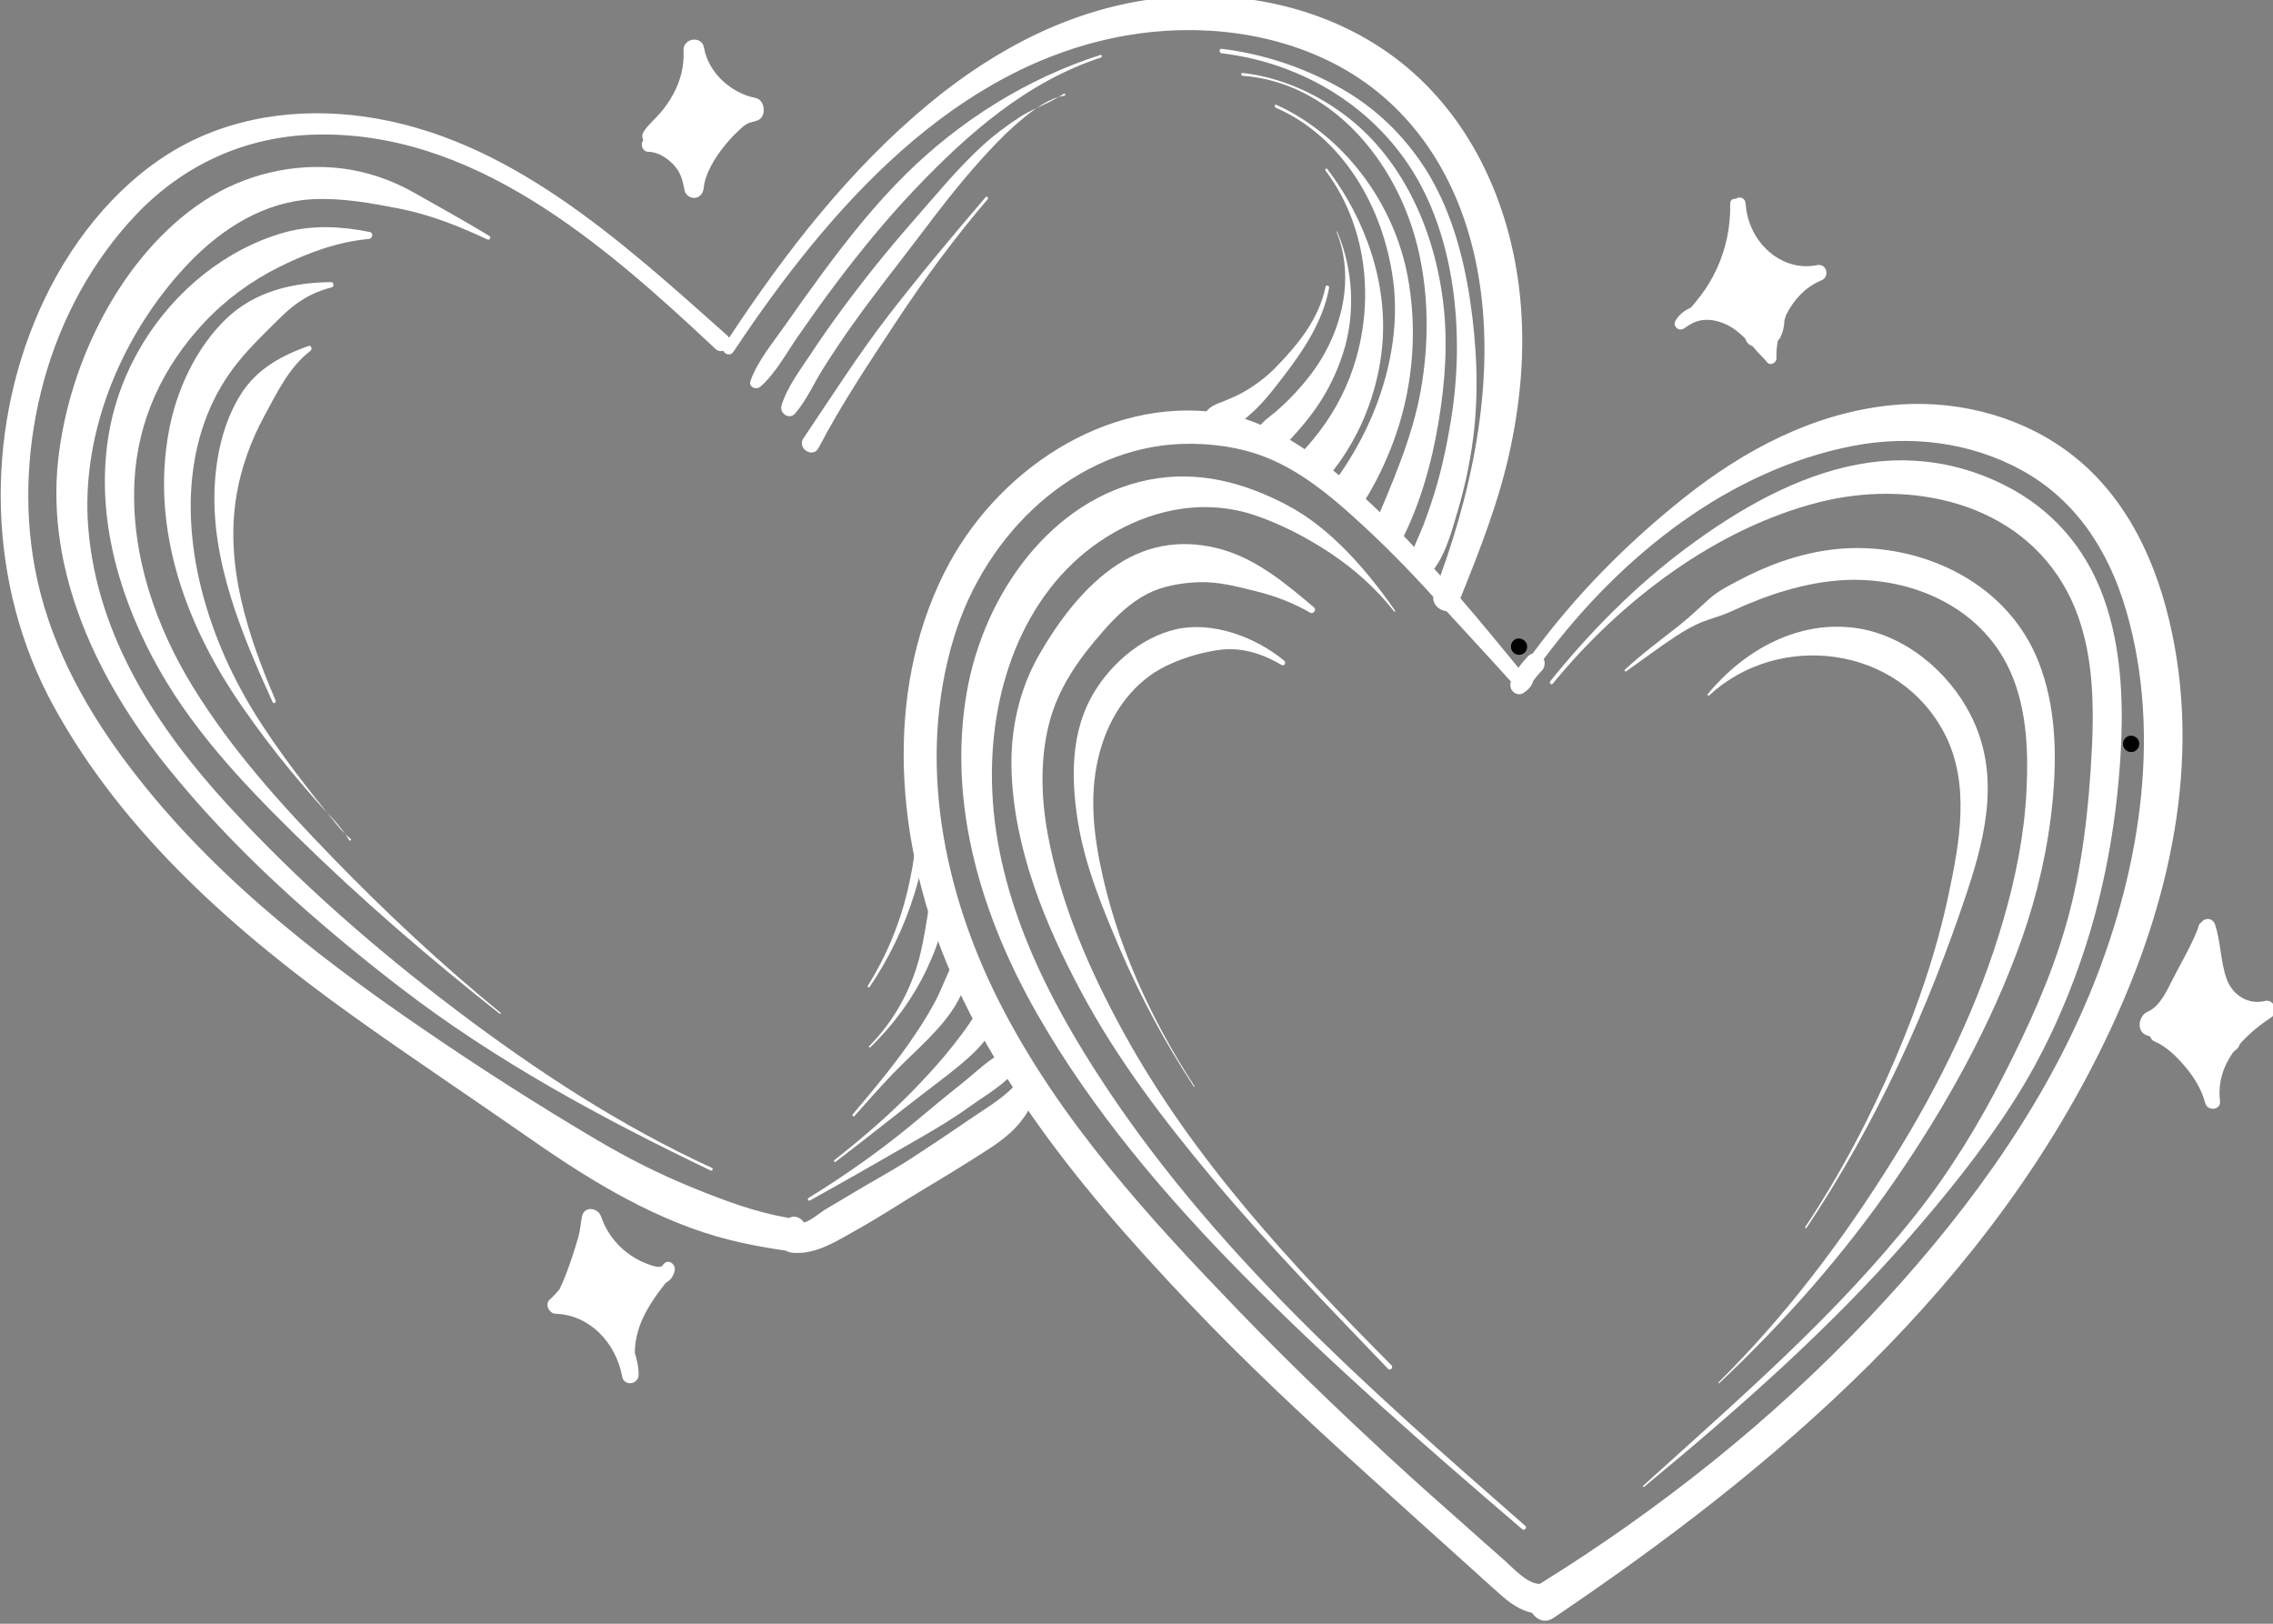 <?xml version="1.0" encoding="UTF-8" standalone="no"?>
<!-- Created with Inkscape (http://www.inkscape.org/) -->

<svg
   width="37.093mm"
   height="26.495mm"
   viewBox="0 0 37.093 26.495"
   version="1.1"
   id="svg3452"
   inkscape:version="1.1.1 (3bf5ae0d25, 2021-09-20)"
   sodipodi:docname="logo.png.svg"
   xmlns:inkscape="http://www.inkscape.org/namespaces/inkscape"
   xmlns:sodipodi="http://sodipodi.sourceforge.net/DTD/sodipodi-0.dtd"
   xmlns="http://www.w3.org/2000/svg"
   xmlns:svg="http://www.w3.org/2000/svg">
  <rect x="0" y="0" width="37.093" height="26.495" fill="#808080" stroke="none"/>
  <sodipodi:namedview
     id="namedview3454"
     pagecolor="#ffffff"
     bordercolor="#666666"
     borderopacity="1.0"
     inkscape:pageshadow="2"
     inkscape:pageopacity="0.0"
     inkscape:pagecheckerboard="0"
     inkscape:document-units="mm"
     showgrid="false"
     inkscape:zoom="0.4641344"
     inkscape:cx="386.74143"
     inkscape:cy="200.373"
     inkscape:window-width="1366"
     inkscape:window-height="699"
     inkscape:window-x="0"
     inkscape:window-y="32"
     inkscape:window-maximized="1"
     inkscape:current-layer="layer1"
     fit-margin-top="0"
     fit-margin-left="0"
     fit-margin-right="0"
     fit-margin-bottom="0" />
  <defs
     id="defs3449" />
  <g
     inkscape:label="Camada 1"
     inkscape:groupmode="layer"
     id="layer1"
     transform="translate(-2.91,-4.698)">
    <g
       id="g2973"
       transform="matrix(0.353,0,0,-0.353,-15.503,108.693)"
       style="fill:#ffffff">
      <g
         id="g1107"
         transform="translate(122.947,262.909)"
         style="fill:#ffffff">
        <path
           d="M 0,0 C -0.011,-0.015 -0.024,-0.026 -0.036,-0.041 -0.04,-0.048 -0.041,-0.058 -0.045,-0.063 Z"
           style="fill:#ffffff;fill-opacity:1;fill-rule:nonzero;stroke:none"
           id="path1109" />
      </g>
      <g
         id="g1111"
         transform="translate(148.713,248.532)"
         style="fill:#ffffff">
        <path
           d="m 0,0 c -2.351,-5.609 -6.096,-10.548 -10.153,-14.839 -4.516,-4.778 -9.722,-8.895 -15.21,-12.302 -0.578,-0.02 -1.257,0.753 -1.649,1.096 -0.6,0.525 -1.195,1.055 -1.791,1.585 -1.194,1.057 -2.388,2.114 -3.56,3.198 -2.34,2.17 -4.646,4.38 -6.87,6.686 -4.137,4.287 -8.302,8.804 -11.086,14.262 -2.612,5.119 -3.861,11.223 -2.138,16.901 1.483,4.888 5.643,8.798 10.552,8.965 1.274,0.043 2.693,-0.142 3.889,-0.624 1.512,-0.606 2.814,-1.64 4.038,-2.748 1.286,-1.163 2.513,-2.396 3.684,-3.693 -0.034,-0.36 0.288,-0.641 0.615,-0.668 0.992,-1.086 1.995,-2.157 2.975,-3.252 -0.003,-0.014 -0.01,-0.025 -0.012,-0.039 -0.013,-0.075 -0.019,-0.155 0,-0.231 0.023,-0.091 0.075,-0.168 0.144,-0.224 0.124,-0.104 0.313,-0.128 0.448,-0.034 0.071,0.048 0.139,0.099 0.204,0.157 0.048,0.041 0.082,0.09 0.118,0.14 0.059,0.081 0.108,0.163 0.13,0.264 0.125,0.166 0.255,0.326 0.401,0.474 0.082,0.082 0.13,0.218 0.13,0.337 0,0.063 -0.018,0.131 -0.043,0.196 3.585,4.8 8.583,8.752 14.305,9.855 2.625,0.506 5.393,0.185 7.783,-1.123 2.478,-1.357 4.022,-3.684 4.84,-6.502 C 3.446,11.969 2.304,5.494 0,0 m -51.787,-5.711 c -0.88,-0.606 -1.768,-1.2 -2.662,-1.779 -0.867,-0.563 -1.774,-1.043 -2.656,-1.576 -0.441,-0.266 -0.885,-0.522 -1.326,-0.789 -0.178,-0.106 -0.628,-0.495 -0.949,-0.586 -0.129,0.195 -0.352,0.321 -0.605,0.253 -0.03,-0.008 -0.054,-0.029 -0.081,-0.041 -1.574,0.261 -3.055,0.824 -4.54,1.431 -1.495,0.61 -2.933,1.341 -4.334,2.167 -2.752,1.624 -5.433,3.343 -8.081,5.155 -5.094,3.485 -10.058,7.373 -13.834,12.492 -1.921,2.606 -3.47,5.511 -4.084,8.795 -0.536,2.871 -0.35,5.876 0.421,8.677 0.793,2.88 2.253,5.549 4.252,7.655 2.22,2.339 5.071,3.601 8.173,3.703 7.355,0.244 13.382,-4.987 18.613,-9.899 0.115,-0.109 0.246,-0.123 0.364,-0.088 0.071,-0.171 0.334,-0.254 0.47,-0.049 4.462,6.71 10.259,13.26 18.189,14.626 3.274,0.564 6.865,0.181 9.843,-1.444 3.344,-1.827 5.451,-5.065 6.277,-8.965 1.016,-4.795 0.026,-10.022 -1.625,-14.566 -0.951,1.067 -1.925,2.109 -2.963,3.092 -2.043,1.938 -4.541,4.056 -7.327,4.447 -5.129,0.717 -10.287,-2.649 -12.669,-7.448 -2.784,-5.609 -2.186,-12.417 0.159,-18.064 0.83,-1.999 1.873,-3.88 3.037,-5.68 -0.599,-0.604 -1.376,-1.046 -2.062,-1.519 M 3.736,17.37 c -0.756,3.188 -2.243,6.079 -4.839,7.93 -2.33,1.663 -5.275,2.323 -8.044,2.038 -3.548,-0.367 -6.757,-2.045 -9.586,-4.304 -2.603,-2.076 -4.952,-4.441 -6.963,-7.17 -0.075,-0.022 -0.145,-0.055 -0.205,-0.115 -0.146,-0.153 -0.284,-0.315 -0.411,-0.487 -0.014,-0.02 -0.028,-0.041 -0.041,-0.061 -0.889,1.083 -1.777,2.164 -2.686,3.217 0.923,2.281 1.822,4.582 2.331,7.015 0.509,2.435 0.684,4.897 0.378,7.374 -0.546,4.406 -2.607,8.443 -6.131,10.882 -3.068,2.124 -6.919,2.876 -10.52,2.46 -3.942,-0.454 -7.522,-2.3 -10.638,-4.884 -3.642,-3.021 -6.58,-6.792 -9.227,-10.807 -0.02,0.032 -0.037,0.065 -0.071,0.094 -4.958,4.41 -10.153,9.19 -16.778,10.127 -3.048,0.431 -6.265,0.005 -8.961,-1.651 -2.665,-1.637 -4.754,-4.324 -6.065,-7.277 -2.571,-5.792 -2.404,-12.734 0.628,-18.285 3.269,-5.986 8.554,-10.566 13.864,-14.363 2.728,-1.952 5.515,-3.802 8.264,-5.72 2.823,-1.969 5.884,-3.821 9.19,-4.638 0.838,-0.209 1.692,-0.36 2.544,-0.483 0.003,-0.002 0.005,0 0.007,0 0.088,-0.05 0.187,-0.086 0.306,-0.098 1.092,-0.104 2.096,0.57 3.025,1.089 1.05,0.586 2.051,1.252 3.082,1.868 1.001,0.599 1.998,1.207 2.979,1.844 0.759,0.493 1.376,1.007 1.816,1.768 2.197,-3.189 4.78,-6.105 7.382,-8.848 2.632,-2.776 5.421,-5.381 8.241,-7.929 1.401,-1.266 2.796,-2.532 4.201,-3.791 0.693,-0.618 1.376,-1.251 2.074,-1.865 0.443,-0.388 0.889,-0.669 1.393,-0.783 0.216,-0.32 0.596,-0.5 0.993,-0.231 10.244,6.914 20.164,15.298 25.718,27.138 2.747,5.854 4.289,12.45 2.75,18.946"
           style="fill:#ffffff;fill-opacity:1;fill-rule:nonzero;stroke:none"
           id="path1113" />
      </g>
      <g
         id="g1115"
         transform="translate(122.386,264.709)"
         style="fill:#ffffff">
        <path
           d="M 0,0 C 0.004,0 0.004,0.01 0,0.01"
           style="fill:#ffffff;fill-opacity:1;fill-rule:nonzero;stroke:#000000;stroke-width:0.75;stroke-linecap:round;stroke-linejoin:round;stroke-miterlimit:4;stroke-dasharray:none;stroke-opacity:1"
           id="path1117" />
      </g>
      <g
         id="g1119"
         transform="translate(150.682,260.215)"
         style="fill:#ffffff">
        <path
           d="M 0,0 C 0.005,0 0.005,0.008 0,0.008"
           style="fill:#ffffff;fill-opacity:1;fill-rule:nonzero;stroke:#000000;stroke-width:0.75;stroke-linecap:round;stroke-linejoin:round;stroke-miterlimit:4;stroke-dasharray:none;stroke-opacity:1"
           id="path1121" />
      </g>
      <g
         id="g1123"
         transform="translate(120.119,280.747)"
         style="fill:#ffffff">
        <path
           d="m 0,0 c -0.322,2.139 -0.934,4.296 -2.089,6.09 -0.99,1.536 -2.297,2.781 -3.834,3.658 -1.723,0.979 -3.625,1.622 -5.562,1.851 -0.121,0.014 -0.121,-0.19 0,-0.205 3.373,-0.397 6.63,-2.152 8.641,-5.15 2.207,-3.29 2.606,-7.955 1.958,-11.847 -0.184,-1.105 -0.41,-2.195 -0.737,-3.262 -0.163,-0.536 -0.347,-1.069 -0.547,-1.591 -0.208,-0.538 -0.509,-1.059 -0.587,-1.64 -0.01,-0.062 -0.007,-0.123 0.001,-0.181 0.15,-0.18 0.296,-0.365 0.44,-0.548 0.15,-0.035 0.317,0.003 0.467,0.161 0.686,0.721 1.007,1.978 1.292,2.941 0.315,1.067 0.549,2.165 0.696,3.275 C 0.42,-4.322 0.316,-2.114 0,0"
           style="fill:#ffffff;fill-opacity:1;fill-rule:nonzero;stroke:none"
           id="path1125" />
      </g>
      <g
         id="g1127"
         transform="translate(117.702,283.163)"
         style="fill:#ffffff">
        <path
           d="m 0,0 c 0.518,-2.144 0.528,-4.418 0.143,-6.591 -0.395,-2.217 -1.309,-4.249 -2.161,-6.296 -0.004,-0.011 -0.003,-0.021 -0.007,-0.035 0.344,-0.318 0.676,-0.65 0.996,-0.996 0.087,0.06 0.167,0.142 0.231,0.266 0.897,1.74 1.438,3.642 1.762,5.593 0.309,1.853 0.44,3.704 0.206,5.576 -0.429,3.426 -1.942,6.707 -4.644,8.682 -1.367,0.998 -2.98,1.69 -4.627,1.868 -0.076,0.009 -0.078,-0.122 0,-0.128 C -4.058,7.638 -0.983,4.063 0,0"
           style="fill:#ffffff;fill-opacity:1;fill-rule:nonzero;stroke:none"
           id="path1129" />
      </g>
      <g
         id="g1131"
         transform="translate(117.242,281.803)"
         style="fill:#ffffff">
        <path
           d="m 0,0 c -0.646,3.492 -3.025,6.576 -6.079,7.956 -0.075,0.033 -0.108,-0.099 -0.032,-0.131 3.069,-1.329 4.995,-4.573 5.44,-8.024 0.237,-1.849 -0.071,-3.774 -0.696,-5.505 -0.313,-0.865 -0.713,-1.701 -1.177,-2.484 -0.213,-0.359 -0.44,-0.713 -0.684,-1.053 -0.132,-0.187 -0.278,-0.366 -0.404,-0.558 -0.011,-0.017 -0.019,-0.034 -0.027,-0.051 0.077,-0.073 0.152,-0.151 0.219,-0.233 0.358,-0.243 0.711,-0.495 1.051,-0.77 0.129,0.14 0.256,0.294 0.382,0.49 0.278,0.436 0.527,0.897 0.755,1.365 0.45,0.938 0.819,1.924 1.068,2.945 C 0.299,-4.072 0.371,-2.008 0,0"
           style="fill:#ffffff;fill-opacity:1;fill-rule:nonzero;stroke:none"
           id="path1133" />
      </g>
      <g
         id="g1135"
         transform="translate(113.518,286.794)"
         style="fill:#ffffff">
        <path
           d="m 0,0 c -0.043,0.058 -0.117,-0.024 -0.076,-0.08 1.732,-2.301 2.213,-5.378 1.532,-8.224 -0.301,-1.258 -0.818,-2.404 -1.537,-3.447 -0.36,-0.522 -0.762,-0.999 -1.194,-1.454 -0.082,-0.086 -0.149,-0.165 -0.223,-0.248 0.078,-0.063 0.162,-0.118 0.237,-0.182 0.343,-0.287 0.675,-0.589 0.998,-0.901 0.578,0.559 1.063,1.293 1.412,1.905 0.73,1.281 1.214,2.777 1.376,4.265 C 2.855,-5.352 1.77,-2.313 0,0"
           style="fill:#ffffff;fill-opacity:1;fill-rule:nonzero;stroke:none"
           id="path1137" />
      </g>
      <g
         id="g1139"
         transform="translate(113.978,283.896)"
         style="fill:#ffffff">
        <path
           d="m 0,0 c -0.008,0.018 -0.032,0.002 -0.024,-0.014 0.724,-1.83 0.396,-3.838 -0.51,-5.527 -0.387,-0.72 -0.88,-1.348 -1.425,-1.935 -0.273,-0.293 -0.56,-0.569 -0.859,-0.829 -0.322,-0.276 -0.71,-0.495 -0.89,-0.909 -0.232,-0.534 0.147,-1.057 0.683,-0.955 0.47,0.088 0.816,0.517 1.134,0.869 0.321,0.354 0.618,0.73 0.896,1.121 0.54,0.76 0.963,1.626 1.258,2.527 C 0.854,-3.842 0.754,-1.741 0,0"
           style="fill:#ffffff;fill-opacity:1;fill-rule:nonzero;stroke:none"
           id="path1141" />
      </g>
      <g
         id="g1143"
         transform="translate(113.441,281.339)"
         style="fill:#ffffff">
        <path
           d="m 0,0 c -0.322,-1.516 -1.286,-2.673 -2.308,-3.723 -0.459,-0.47 -0.984,-0.856 -1.548,-1.169 -0.262,-0.146 -0.533,-0.261 -0.809,-0.374 -0.351,-0.144 -0.734,-0.236 -0.925,-0.625 -0.117,-0.238 -0.064,-0.563 0.172,-0.699 0.697,-0.407 1.53,0.335 2.043,0.798 0.542,0.492 0.991,1.083 1.44,1.67 0.916,1.193 1.814,2.531 2.098,4.074 C 0.184,0.065 0.024,0.116 0,0"
           style="fill:#ffffff;fill-opacity:1;fill-rule:nonzero;stroke:none"
           id="path1145" />
      </g>
      <g
         id="g1147"
         transform="translate(98.779,246.095)"
         style="fill:#ffffff">
        <path
           d="m 0,0 c -0.826,-0.358 -1.523,-1.086 -2.241,-1.647 -0.777,-0.607 -1.524,-1.252 -2.287,-1.878 -1.502,-1.231 -3.071,-2.332 -4.711,-3.342 -0.072,-0.043 -0.009,-0.157 0.064,-0.117 1.67,0.927 3.331,1.878 4.988,2.834 0.814,0.471 1.624,0.945 2.392,1.502 0.74,0.535 1.69,1.059 2.245,1.819 C 0.695,-0.495 0.484,0.21 0,0"
           style="fill:#ffffff;fill-opacity:1;fill-rule:nonzero;stroke:none"
           id="path1149" />
      </g>
      <g
         id="g1151"
         transform="translate(97.662,248.128)"
         style="fill:#ffffff">
        <path
           d="m 0,0 c -0.291,-0.231 -0.479,-0.524 -0.688,-0.839 -0.222,-0.331 -0.466,-0.646 -0.71,-0.957 -0.501,-0.642 -1.049,-1.251 -1.606,-1.839 -1.219,-1.287 -2.543,-2.429 -3.921,-3.513 -0.047,-0.038 -0.003,-0.121 0.047,-0.085 1.43,1.082 2.827,2.216 4.254,3.304 0.64,0.49 1.288,0.97 1.891,1.511 0.566,0.508 1.254,1.235 1.301,2.068 C 0.584,-0.062 0.228,0.183 0,0"
           style="fill:#ffffff;fill-opacity:1;fill-rule:nonzero;stroke:none"
           id="path1153" />
      </g>
      <g
         id="g1155"
         transform="translate(96.785,250.397)"
         style="fill:#ffffff">
        <path
           d="m 0,0 c -0.054,0.185 -0.271,0.205 -0.368,0.053 -0.344,-0.547 -0.568,-1.181 -0.841,-1.77 -0.294,-0.629 -0.667,-1.227 -1.046,-1.801 -0.888,-1.343 -1.918,-2.565 -2.946,-3.785 -0.046,-0.055 0.028,-0.134 0.075,-0.08 0.584,0.653 1.164,1.314 1.769,1.946 0.546,0.569 1.133,1.095 1.685,1.661 C -0.792,-2.872 0.415,-1.43 0,0"
           style="fill:#ffffff;fill-opacity:1;fill-rule:nonzero;stroke:none"
           id="path1157" />
      </g>
      <g
         id="g1159"
         transform="translate(95.769,254.228)"
         style="fill:#ffffff">
        <path
           d="m 0,0 c -0.059,0.227 -0.382,0.237 -0.436,0 -0.155,-0.683 -0.194,-1.388 -0.312,-2.079 -0.122,-0.724 -0.236,-1.442 -0.45,-2.143 -0.44,-1.439 -1.2,-2.726 -2.23,-3.761 -0.034,-0.034 0.015,-0.086 0.05,-0.054 1.065,1.02 1.967,2.254 2.617,3.619 C -0.139,-3.109 0.388,-1.472 0,0"
           style="fill:#ffffff;fill-opacity:1;fill-rule:nonzero;stroke:none"
           id="path1161" />
      </g>
      <g
         id="g1163"
         transform="translate(94.979,257.958)"
         style="fill:#ffffff">
        <path
           d="m 0,0 c -0.028,0.155 -0.279,0.162 -0.3,0 -0.092,-0.722 -0.093,-1.451 -0.164,-2.176 -0.08,-0.811 -0.221,-1.625 -0.412,-2.414 -0.374,-1.545 -0.991,-3.006 -1.821,-4.329 -0.035,-0.058 0.049,-0.108 0.086,-0.054 0.884,1.31 1.585,2.75 2.061,4.285 C -0.103,-3.245 0.264,-1.52 0,0"
           style="fill:#ffffff;fill-opacity:1;fill-rule:nonzero;stroke:none"
           id="path1165" />
      </g>
      <g
         id="g1167"
         transform="translate(85.077,240.616)"
         style="fill:#ffffff">
        <path
           d="m 0,0 c -4.218,1.935 -8.089,4.473 -11.831,7.301 -3.746,2.834 -7.332,5.967 -10.552,9.475 -3.216,3.502 -6.048,7.771 -6.453,12.816 -0.364,4.529 1.673,9.146 4.679,12.266 1.554,1.614 3.515,2.815 5.71,2.921 1.332,0.065 2.672,-0.177 3.978,-0.432 1.446,-0.284 2.739,-0.801 4.085,-1.429 0.101,-0.048 0.191,0.101 0.089,0.164 -1.135,0.691 -2.299,1.33 -3.452,1.985 -1.057,0.6 -2.2,0.994 -3.387,1.138 -2.184,0.261 -4.471,-0.269 -6.349,-1.5 -3.747,-2.457 -6.234,-7.356 -6.742,-11.961 -0.579,-5.245 1.871,-10.247 4.963,-14.115 3.142,-3.925 6.921,-7.262 10.827,-10.274 C -10,4.936 -5.038,2.268 -0.064,-0.118 0.01,-0.153 0.075,-0.035 0,0"
           style="fill:#ffffff;fill-opacity:1;fill-rule:nonzero;stroke:none"
           id="path1169" />
      </g>
      <g
         id="g1171"
         transform="translate(75.298,247.79)"
         style="fill:#ffffff">
        <path
           d="m 0,0 c -2.733,2.237 -5.325,4.655 -7.801,7.212 -2.328,2.403 -4.617,4.926 -6.404,7.83 -1.721,2.794 -2.875,6.085 -2.718,9.478 0.134,2.878 1.34,5.377 3.227,7.386 1.015,1.08 2.182,1.926 3.477,2.571 1.3,0.648 2.704,1.166 4.141,1.29 0.159,0.015 0.221,0.285 0.04,0.321 -1.296,0.265 -2.667,0.338 -3.955,-0.022 -1.331,-0.37 -2.607,-1.049 -3.712,-1.922 -2.226,-1.757 -3.87,-4.379 -4.388,-7.312 -0.637,-3.613 0.345,-7.255 2.001,-10.395 1.693,-3.213 4.142,-5.792 6.658,-8.262 C -6.448,5.243 -3.288,2.521 -0.03,-0.053 0,-0.075 0.028,-0.023 0,0"
           style="fill:#ffffff;fill-opacity:1;fill-rule:nonzero;stroke:none"
           id="path1173" />
      </g>
      <g
         id="g1175"
         transform="translate(66.231,258.37)"
         style="fill:#ffffff">
        <path
           d="m 0,0 c -0.673,0.873 -1.325,1.765 -1.933,2.691 -1.166,1.777 -2.09,3.7 -2.683,5.78 -1.071,3.76 -0.943,7.946 1.556,11.031 0.592,0.73 1.268,1.373 1.928,2.028 0.721,0.716 1.428,1.177 2.394,1.418 0.129,0.033 0.1,0.248 -0.031,0.245 C -0.536,23.175 -2.305,22.77 -3.642,21.47 -4.988,20.159 -5.89,18.265 -6.251,16.368 -7.132,11.736 -5.43,7.249 -2.879,3.575 -2.158,2.537 -1.403,1.53 -0.601,0.564 -0.203,0.084 0.204,-0.388 0.614,-0.854 0.751,-1.009 0.901,-1.167 1.053,-1.328 1.048,-1.322 1.043,-1.314 1.039,-1.31 0.683,-0.882 0.34,-0.442 0,0"
           style="fill:#ffffff;fill-opacity:1;fill-rule:nonzero;stroke:none"
           id="path1177" />
      </g>
      <g
         id="g1179"
         transform="translate(68.365,255.834)"
         style="fill:#ffffff">
        <path
           d="M 0,0 C -0.087,0.065 -0.169,0.143 -0.25,0.221 -0.186,0.126 -0.116,0.032 -0.062,-0.066 -0.027,-0.131 0.064,-0.047 0,0"
           style="fill:#ffffff;fill-opacity:1;fill-rule:nonzero;stroke:none"
           id="path1181" />
      </g>
      <g
         id="g1183"
         transform="translate(67.283,257.042)"
         style="fill:#ffffff">
        <path
           d="M 0,0 C 0.262,-0.316 0.53,-0.691 0.833,-0.987 0.595,-0.641 0.297,-0.312 0,0"
           style="fill:#ffffff;fill-opacity:1;fill-rule:nonzero;stroke:none"
           id="path1185" />
      </g>
      <g
         id="g1187"
         transform="translate(66.421,278.611)"
         style="fill:#ffffff">
        <path
           d="m 0,0 c -1.233,-0.443 -2.375,-1.047 -3.12,-2.224 -0.776,-1.226 -1.129,-2.724 -1.211,-4.189 -0.197,-3.508 1.275,-6.977 2.677,-10.055 0.044,-0.095 0.175,-0.011 0.134,0.085 -1.27,2.974 -2.377,6.243 -1.792,9.562 0.22,1.246 0.654,2.44 1.248,3.539 0.594,1.098 1.17,2.309 2.154,3.054 C 0.19,-0.151 0.134,0.048 0,0"
           style="fill:#ffffff;fill-opacity:1;fill-rule:nonzero;stroke:none"
           id="path1189" />
      </g>
      <g
         id="g1191"
         transform="translate(103.028,292.061)"
         style="fill:#ffffff">
        <path
           d="m 0,0 c -3.339,-1.069 -6.435,-2.983 -8.995,-5.512 -1.415,-1.397 -2.677,-2.983 -3.869,-4.597 -0.581,-0.787 -1.149,-1.584 -1.71,-2.387 -0.553,-0.791 -1.261,-1.631 -1.596,-2.56 -0.108,-0.299 0.266,-0.439 0.449,-0.28 0.7,0.603 1.214,1.567 1.747,2.336 0.561,0.807 1.13,1.61 1.72,2.394 1.148,1.526 2.355,3 3.66,4.376 2.495,2.627 5.23,5.006 8.624,6.113 C 0.099,-0.094 0.07,0.023 0,0"
           style="fill:#ffffff;fill-opacity:1;fill-rule:nonzero;stroke:none"
           id="path1193" />
      </g>
      <g
         id="g1195"
         transform="translate(101.341,290.27)"
         style="fill:#ffffff">
        <path
           d="m 0,0 c -0.079,-0.057 -0.165,-0.1 -0.248,-0.15 0.091,0.027 0.182,0.048 0.271,0.06 C 0.104,-0.08 0.057,0.04 0,0"
           style="fill:#ffffff;fill-opacity:1;fill-rule:nonzero;stroke:none"
           id="path1197" />
      </g>
      <g
         id="g1199"
         transform="translate(101.092,290.119)"
         style="fill:#ffffff">
        <path
           d="M 0,0 C -0.334,-0.097 -0.679,-0.288 -1.008,-0.513 -0.664,-0.352 -0.321,-0.192 0,0"
           style="fill:#ffffff;fill-opacity:1;fill-rule:nonzero;stroke:none"
           id="path1201" />
      </g>
      <g
         id="g1203"
         transform="translate(97.591,287.882)"
         style="fill:#ffffff">
        <path
           d="m 0,0 c -1.17,-1.068 -2.182,-2.32 -3.234,-3.515 -1.157,-1.317 -2.263,-2.692 -3.308,-4.112 -0.489,-0.667 -0.967,-1.345 -1.423,-2.038 -0.473,-0.719 -1.082,-1.514 -1.334,-2.356 -0.111,-0.375 0.365,-0.665 0.614,-0.384 0.528,0.598 0.888,1.424 1.32,2.107 0.423,0.673 0.866,1.332 1.323,1.977 1.003,1.419 2.086,2.766 3.129,4.147 0.914,1.214 1.844,2.418 2.856,3.538 0.485,0.534 0.983,1.067 1.519,1.539 C 1.75,1.158 2.11,1.464 2.493,1.726 2.231,1.603 1.97,1.476 1.729,1.319 1.122,0.922 0.541,0.496 0,0"
           style="fill:#ffffff;fill-opacity:1;fill-rule:nonzero;stroke:none"
           id="path1205" />
      </g>
      <g
         id="g1207"
         transform="translate(97.729,285.491)"
         style="fill:#ffffff">
        <path
           d="m 0,0 c -1.52,-1.776 -3.031,-3.578 -4.467,-5.433 -1.421,-1.838 -2.66,-3.793 -3.963,-5.724 -0.302,-0.449 0.441,-0.936 0.701,-0.441 1.066,2.037 2.357,3.969 3.614,5.873 1.302,1.971 2.682,3.847 4.205,5.628 C 0.145,-0.032 0.055,0.065 0,0"
           style="fill:#ffffff;fill-opacity:1;fill-rule:nonzero;stroke:none"
           id="path1209" />
      </g>
      <g
         id="g1211"
         transform="translate(149.4,267.005)"
         style="fill:#ffffff">
        <path
           d="m 0,0 c -0.861,2.362 -2.438,4.099 -4.569,5.172 -2.136,1.076 -4.431,1.39 -6.749,0.965 -2.877,-0.528 -5.609,-2.114 -7.979,-3.882 -2.327,-1.737 -4.418,-3.841 -6.27,-6.142 -0.065,-0.083 0.043,-0.2 0.109,-0.119 3.182,3.883 7.581,7.192 12.319,8.391 4.118,1.044 9.248,0.088 11.486,-4.17 1.149,-2.186 1.241,-4.779 1.12,-7.226 -0.136,-2.737 -0.435,-5.477 -1.183,-8.107 -0.698,-2.455 -1.744,-4.729 -2.886,-6.974 -1.155,-2.268 -2.484,-4.445 -4.042,-6.417 -3.745,-4.741 -8.232,-8.576 -12.634,-12.573 -0.026,-0.025 0.009,-0.077 0.039,-0.052 4.282,3.535 8.537,7.265 12.237,11.505 1.71,1.958 3.368,4.01 4.791,6.218 1.426,2.212 2.535,4.648 3.362,7.187 0.879,2.705 1.399,5.554 1.608,8.41 C 0.949,-5.214 0.896,-2.461 0,0"
           style="fill:#ffffff;fill-opacity:1;fill-rule:nonzero;stroke:none"
           id="path1213" />
      </g>
      <g
         id="g1215"
         transform="translate(146.391,264.041)"
         style="fill:#ffffff">
        <path
           d="m 0,0 c -1.33,3.331 -4.667,5.063 -7.908,5.219 -2.053,0.099 -4.022,-0.484 -5.857,-1.443 -0.486,-0.253 -1.012,-0.515 -1.432,-0.884 -0.453,-0.401 -0.872,-0.817 -1.345,-1.193 -0.871,-0.688 -1.75,-1.331 -2.569,-2.093 -0.04,-0.036 0.012,-0.107 0.056,-0.077 0.754,0.529 1.494,1.09 2.261,1.597 0.418,0.275 0.864,0.539 1.326,0.713 0.433,0.162 0.861,0.269 1.285,0.468 1.613,0.749 3.392,1.338 5.158,1.438 2.88,0.166 6.067,-1.029 7.546,-3.841 0.94,-1.785 1.034,-3.939 0.931,-5.942 -0.106,-2.028 -0.513,-4.02 -1.077,-5.957 -1.141,-3.918 -2.935,-7.569 -5.05,-10.976 -2.347,-3.779 -4.994,-7.283 -8.108,-10.365 -0.023,-0.023 0.011,-0.06 0.034,-0.037 2.973,2.797 5.72,5.898 8.078,9.31 2.367,3.424 4.507,7.255 5.916,11.25 0.719,2.045 1.208,4.171 1.416,6.345 C 0.869,-4.306 0.808,-2.022 0,0"
           style="fill:#ffffff;fill-opacity:1;fill-rule:nonzero;stroke:none"
           id="path1217" />
      </g>
      <g
         id="g1219"
         transform="translate(143.27,261.541)"
         style="fill:#ffffff">
        <path
           d="m 0,0 c -1.055,2.076 -3.091,3.713 -5.293,4.029 -2.634,0.38 -5.14,-0.965 -6.864,-3.047 -0.035,-0.045 0.02,-0.103 0.061,-0.065 3.221,2.982 8.768,2.332 10.887,-1.774 1.19,-2.307 0.698,-5.012 0.178,-7.45 -0.552,-2.598 -1.412,-5.12 -2.445,-7.538 -1.168,-2.737 -2.55,-5.36 -4.177,-7.812 -0.027,-0.04 0.034,-0.077 0.06,-0.037 3.208,4.797 5.59,10.023 7.436,15.573 C 0.736,-5.429 1.342,-2.645 0,0"
           style="fill:#ffffff;fill-opacity:1;fill-rule:nonzero;stroke:none"
           id="path1221" />
      </g>
      <g
         id="g1223"
         transform="translate(122.675,224.072)"
         style="fill:#ffffff">
        <path
           d="m 0,0 c -7.243,6.336 -14.609,12.783 -19.934,21.132 -2.587,4.054 -4.759,8.691 -4.724,13.716 0.03,4.503 1.852,8.925 5.681,11.087 2.003,1.133 4.301,1.516 6.486,0.775 1.194,-0.403 2.441,-1.05 3.503,-1.763 1.108,-0.742 2.083,-1.614 2.929,-2.683 0.02,-0.026 0.064,0.009 0.044,0.036 -1.322,1.889 -2.99,3.828 -4.994,4.881 -2.03,1.067 -4.143,1.616 -6.395,1.173 -4.476,-0.882 -7.641,-5.261 -8.425,-9.875 -0.886,-5.22 0.738,-10.389 3.262,-14.814 2.558,-4.484 5.995,-8.502 9.547,-12.097 C -8.922,7.425 -4.542,3.614 -0.145,-0.153 -0.043,-0.242 0.103,-0.089 0,0"
           style="fill:#ffffff;fill-opacity:1;fill-rule:nonzero;stroke:none"
           id="path1225" />
      </g>
      <g
         id="g1227"
         transform="translate(116.487,231.495)"
         style="fill:#ffffff">
        <path
           d="m 0,0 c -4.611,4.646 -9.135,9.479 -12.372,15.363 -1.562,2.838 -2.916,5.931 -3.516,9.181 -0.305,1.658 -0.359,3.416 0.046,5.06 0.425,1.719 1.416,3.082 2.536,4.354 0.586,0.667 1.237,1.295 2.013,1.695 0.73,0.376 1.588,0.514 2.392,0.543 0.876,0.031 1.716,-0.189 2.564,-0.398 0.919,-0.225 1.75,-0.533 2.583,-1.011 0.137,-0.079 0.311,0.13 0.175,0.245 -1.295,1.091 -2.601,2.193 -4.217,2.665 -1.698,0.493 -3.367,0.304 -4.879,-0.691 -1.514,-0.997 -2.692,-2.566 -3.616,-4.172 -0.912,-1.585 -1.327,-3.448 -1.273,-5.305 0.106,-3.649 1.556,-7.156 3.225,-10.274 1.681,-3.141 3.818,-5.929 6.063,-8.617 2.567,-3.076 5.367,-5.924 8.121,-8.805 C -0.055,-0.271 0.103,-0.105 0,0"
           style="fill:#ffffff;fill-opacity:1;fill-rule:nonzero;stroke:none"
           id="path1229" />
      </g>
      <g
         id="g1231"
         transform="translate(111.524,264.067)"
         style="fill:#ffffff">
        <path
           d="m 0,0 c -1.337,1.103 -3.309,1.825 -4.987,1.45 -1.641,-0.365 -3.183,-1.706 -3.989,-3.261 -0.891,-1.721 -0.86,-3.755 -0.554,-5.643 0.328,-2.033 1.122,-3.951 1.916,-5.814 0.959,-2.246 2.116,-4.399 3.44,-6.421 0.013,-0.019 0.044,-0.002 0.031,0.019 -2.029,3.115 -3.66,6.661 -4.388,10.398 -0.356,1.823 -0.456,3.618 0.114,5.399 0.5,1.562 1.512,2.908 2.923,3.607 0.762,0.377 1.611,0.632 2.442,0.754 1.049,0.155 2.022,-0.152 2.941,-0.69 C 0.017,-0.277 0.108,-0.089 0,0"
           style="fill:#ffffff;fill-opacity:1;fill-rule:nonzero;stroke:none"
           id="path1233" />
      </g>
      <g
         id="g1235"
         transform="translate(136.173,282.349)"
         style="fill:#ffffff">
        <path
           d="M 0,0 C -1.665,-0.339 -3.197,1.064 -3.312,2.84 -3.33,3.121 -3.607,3.193 -3.764,3.062 -3.891,3.083 -4.03,3.016 -4.025,2.838 c 0.02,-1.032 -0.185,-2.055 -0.61,-2.982 -0.208,-0.452 -0.46,-0.884 -0.761,-1.273 -0.133,-0.172 -0.286,-0.37 -0.452,-0.551 -0.29,-0.124 -0.543,-0.318 -0.709,-0.607 -0.14,-0.241 0.145,-0.5 0.349,-0.367 l 0.006,-0.014 c 0.318,0.222 0.588,0.395 0.978,0.422 0.354,0.025 0.706,-0.065 1.028,-0.216 0.322,-0.15 0.602,-0.384 0.861,-0.637 0.039,-0.125 0.112,-0.239 0.229,-0.312 0.034,-0.021 0.068,-0.025 0.102,-0.038 0.078,-0.091 0.159,-0.179 0.236,-0.269 0.144,-0.168 0.316,-0.311 0.449,-0.485 0.139,-0.184 0.441,-0.032 0.432,0.191 -0.01,0.265 0.016,0.532 0.059,0.797 0.038,0.038 0.077,0.079 0.104,0.13 0.134,0.256 0.2,0.54 0.207,0.828 0.024,0.087 0.053,0.171 0.082,0.257 0.358,0.705 0.911,1.292 1.618,1.579 C 0.595,-0.543 0.438,0.089 0,0"
           style="fill:#ffffff;fill-opacity:1;fill-rule:nonzero;stroke:none"
           id="path1237" />
      </g>
      <g
         id="g1239"
         transform="translate(156.858,248.332)"
         style="fill:#ffffff">
        <path
           d="m 0,0 c -0.749,-0.188 -1.498,0.268 -1.765,1.032 -0.28,0.8 -0.265,1.677 -0.523,2.481 -0.109,0.341 -0.46,0.356 -0.645,0.12 C -2.985,3.606 -3.03,3.559 -3.049,3.479 -3.064,3.425 -3.083,3.374 -3.099,3.32 -3.413,2.525 -3.866,1.765 -4.25,1.013 -4.52,0.483 -4.844,-0.249 -5.4,-0.488 c -0.456,-0.197 -0.564,-0.964 0,-1.116 0.037,-0.009 0.071,-0.031 0.107,-0.043 0.03,-0.096 0.104,-0.18 0.19,-0.217 0.555,-0.226 1.058,-0.731 1.447,-1.196 0.409,-0.491 0.736,-1.026 0.908,-1.663 0.104,-0.385 0.732,-0.332 0.681,0.099 -0.105,0.88 0.164,1.63 0.617,2.268 0.043,0.037 0.083,0.073 0.131,0.111 0.094,0.07 0.142,0.159 0.165,0.252 0.422,0.481 0.936,0.893 1.452,1.236 C 0.673,-0.509 0.428,0.108 0,0"
           style="fill:#ffffff;fill-opacity:1;fill-rule:nonzero;stroke:none"
           id="path1241" />
      </g>
      <g
         id="g1243"
         transform="translate(87.093,290.075)"
         style="fill:#ffffff">
        <path
           d="m 0,0 c -1.094,0.21 -2.178,1.128 -2.387,2.33 -0.1,0.569 -0.975,0.442 -0.945,-0.138 0.037,-0.717 -0.138,-1.393 -0.474,-2.013 -0.167,-0.307 -0.361,-0.591 -0.587,-0.854 -0.24,-0.282 -0.517,-0.515 -0.74,-0.813 0.003,-0.002 0.006,-0.004 0.008,-0.007 -0.131,-0.141 -0.142,-0.321 -0.066,-0.462 -0.165,-0.197 -0.022,-0.533 0.225,-0.532 0.43,0.002 0.845,-0.265 1.147,-0.57 0.351,-0.355 0.439,-0.721 0.535,-1.21 0.046,-0.233 0.287,-0.38 0.495,-0.347 0.239,0.038 0.368,0.228 0.393,0.477 0.067,0.658 0.516,1.365 0.904,1.859 0.21,0.267 0.435,0.521 0.682,0.748 0.125,0.115 0.264,0.257 0.413,0.337 0.161,0.084 0.353,0.093 0.522,0.173 C 0.521,-0.829 0.426,-0.081 0,0"
           style="fill:#ffffff;fill-opacity:1;fill-rule:nonzero;stroke:none"
           id="path1245" />
      </g>
      <g
         id="g1247"
         transform="translate(83.352,235.865)"
         style="fill:#ffffff">
        <path
           d="M 0,0 C 0.069,0.294 -0.298,0.568 -0.504,0.312 -0.523,0.289 -0.543,0.267 -0.561,0.244 -0.684,0.065 -1.213,0.296 -1.351,0.349 -1.658,0.468 -1.961,0.648 -2.227,0.853 -2.751,1.255 -3.184,1.85 -3.402,2.5 -3.545,2.922 -4.185,3.013 -4.288,2.5 -4.35,2.188 -4.363,1.882 -4.45,1.574 -4.53,1.296 -4.613,1.02 -4.704,0.747 -4.883,0.2 -5.075,-0.343 -5.324,-0.856 c -0.141,-0.163 -0.281,-0.33 -0.444,-0.469 -0.263,-0.221 -0.029,-0.655 0.256,-0.664 1.561,-0.048 2.788,-1.308 3.087,-2.915 0.097,-0.459 0.764,-0.357 0.759,0.109 -0.003,0.345 -0.077,0.676 -0.178,0.995 -0.002,0.563 0.157,1.147 0.372,1.608 0.28,0.593 0.659,1.128 1.06,1.634 C -0.216,-0.457 -0.066,-0.283 0,0"
           style="fill:#ffffff;fill-opacity:1;fill-rule:nonzero;stroke:none"
           id="path1249" />
      </g>
    </g>
  </g>
</svg>
